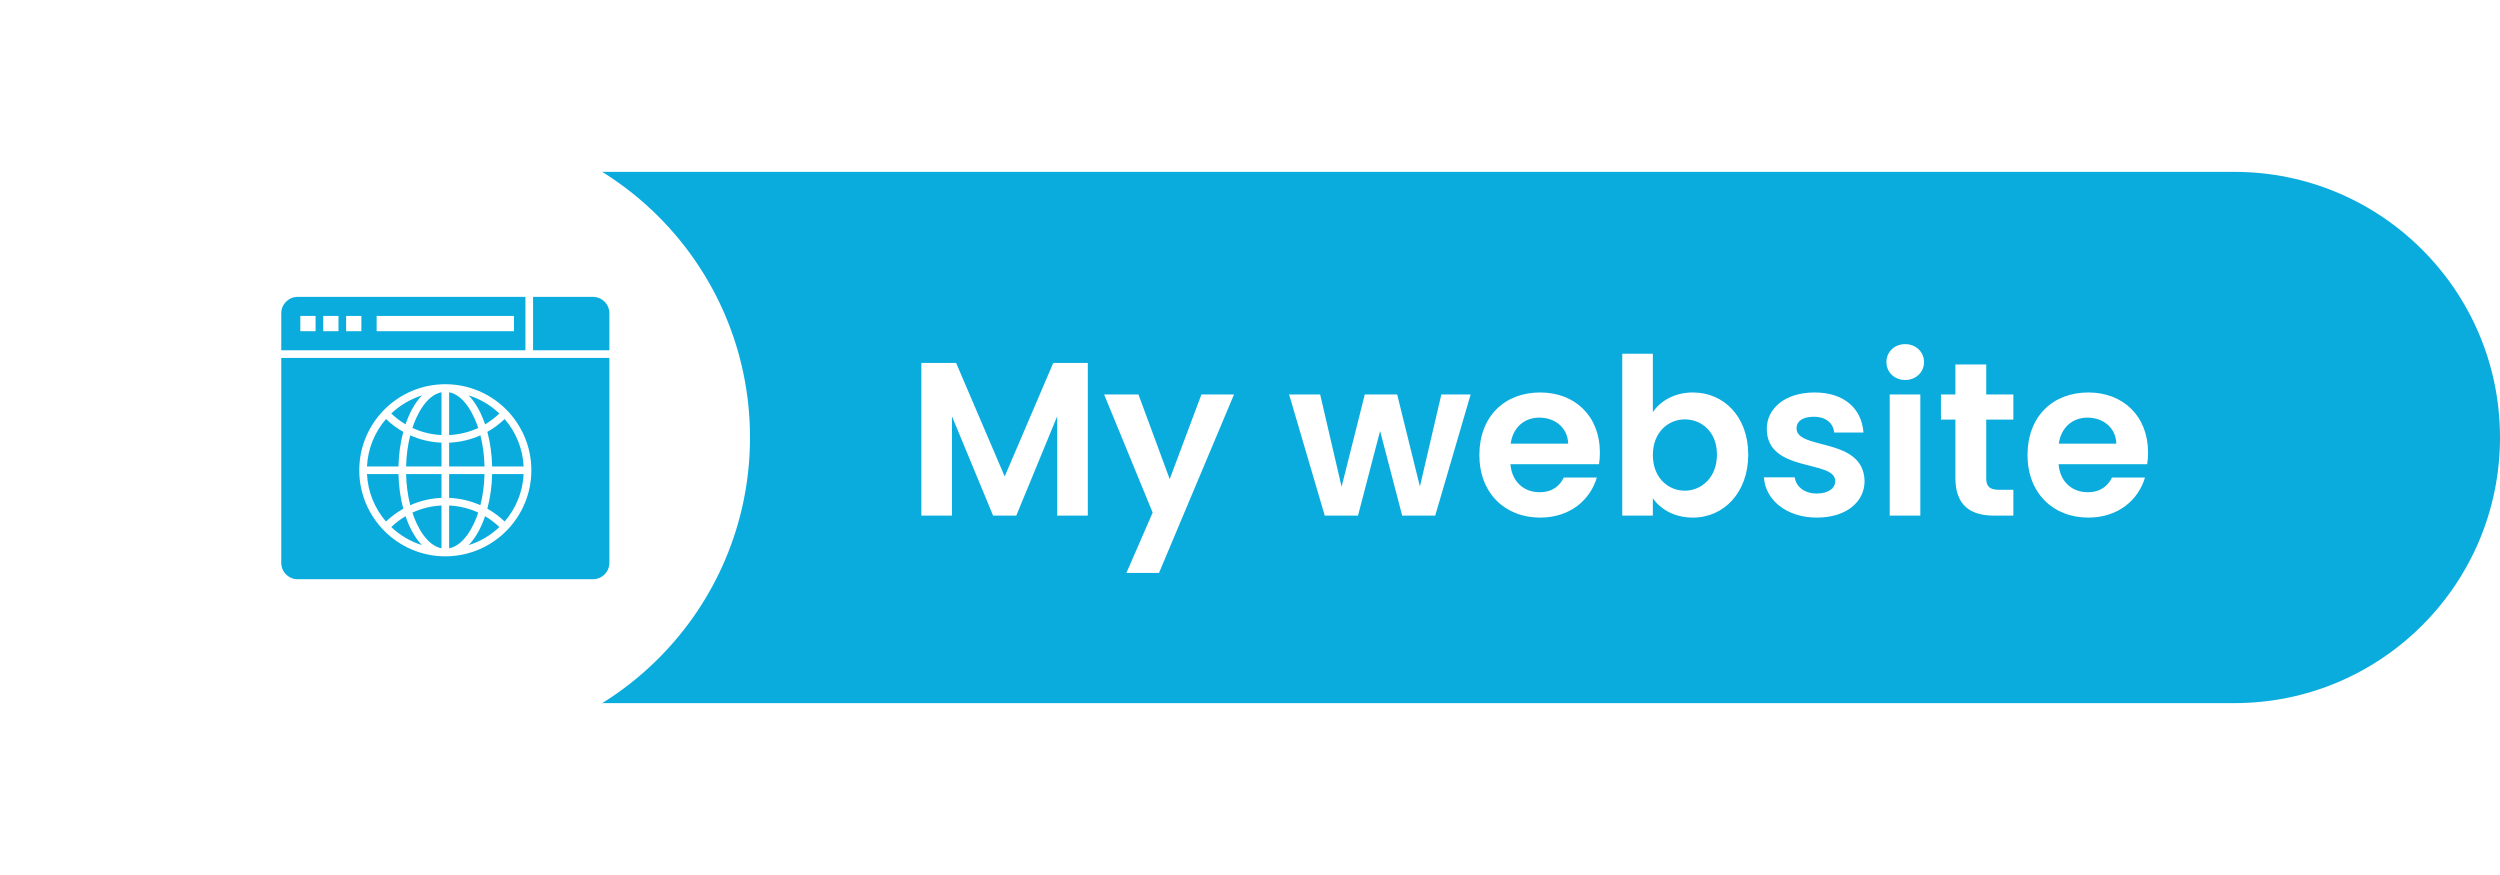<svg width="160" height="56" viewBox="0 0 160 56" fill="none" xmlns="http://www.w3.org/2000/svg">
<path d="M19 11H143C152.389 11 160 18.611 160 28V28C160 37.389 152.389 45 143 45H19V11Z" fill="#0AACDD"/>
<path d="M58.966 33H60.926V26.644L63.558 33H65.042L67.66 26.644V33H69.62V23.228H67.408L64.3 30.494L61.192 23.228H58.966V33ZM74.862 30.662L72.86 25.244H70.662L73.77 32.804L72.09 36.668H74.176L78.978 25.244H76.892L74.862 30.662ZM84.784 33H86.912L88.326 27.582L89.74 33H91.854L94.122 25.244H92.246L90.874 31.138L89.418 25.244H87.346L85.862 31.152L84.49 25.244H82.502L84.784 33ZM98.515 26.728C99.523 26.728 100.335 27.372 100.363 28.394H96.681C96.835 27.33 97.577 26.728 98.515 26.728ZM102.197 30.564H100.083C99.831 31.082 99.369 31.502 98.529 31.502C97.549 31.502 96.765 30.858 96.667 29.71H102.337C102.379 29.458 102.393 29.206 102.393 28.954C102.393 26.644 100.811 25.118 98.571 25.118C96.275 25.118 94.679 26.672 94.679 29.122C94.679 31.558 96.317 33.126 98.571 33.126C100.489 33.126 101.777 31.992 102.197 30.564ZM105.783 26.378V22.64H103.823V33H105.783V31.894C106.259 32.566 107.127 33.126 108.345 33.126C110.333 33.126 111.887 31.516 111.887 29.094C111.887 26.672 110.333 25.118 108.345 25.118C107.169 25.118 106.259 25.664 105.783 26.378ZM109.885 29.094C109.885 30.564 108.891 31.404 107.827 31.404C106.777 31.404 105.783 30.592 105.783 29.122C105.783 27.652 106.777 26.84 107.827 26.84C108.891 26.84 109.885 27.624 109.885 29.094ZM119.332 30.788C119.276 27.946 114.978 28.828 114.978 27.414C114.978 26.966 115.356 26.672 116.084 26.672C116.854 26.672 117.33 27.078 117.386 27.68H119.262C119.15 26.14 118.016 25.118 116.14 25.118C114.222 25.118 113.074 26.154 113.074 27.442C113.074 30.284 117.456 29.402 117.456 30.788C117.456 31.236 117.036 31.586 116.266 31.586C115.482 31.586 114.936 31.138 114.866 30.55H112.892C112.976 31.992 114.334 33.126 116.28 33.126C118.17 33.126 119.332 32.118 119.332 30.788ZM120.941 33H122.901V25.244H120.941V33ZM121.935 24.32C122.621 24.32 123.139 23.816 123.139 23.172C123.139 22.528 122.621 22.024 121.935 22.024C121.235 22.024 120.731 22.528 120.731 23.172C120.731 23.816 121.235 24.32 121.935 24.32ZM125.145 30.592C125.145 32.37 126.139 33 127.623 33H128.855V31.348H127.945C127.329 31.348 127.119 31.124 127.119 30.606V26.854H128.855V25.244H127.119V23.326H125.145V25.244H124.221V26.854H125.145V30.592ZM133.597 26.728C134.605 26.728 135.417 27.372 135.445 28.394H131.763C131.917 27.33 132.659 26.728 133.597 26.728ZM137.279 30.564H135.165C134.913 31.082 134.451 31.502 133.611 31.502C132.631 31.502 131.847 30.858 131.749 29.71H137.419C137.461 29.458 137.475 29.206 137.475 28.954C137.475 26.644 135.893 25.118 133.653 25.118C131.357 25.118 129.761 26.672 129.761 29.122C129.761 31.558 131.399 33.126 133.653 33.126C135.571 33.126 136.859 31.992 137.279 30.564Z" fill="white"/>
<g filter="url(#filter0_d_2_43)">
<circle cx="28" cy="28" r="20" fill="white"/>
</g>
<path fill-rule="evenodd" clip-rule="evenodd" d="M28.744 25.103V27.843C29.399 27.812 30.028 27.657 30.607 27.388C30.323 26.521 29.707 25.296 28.744 25.103V25.103Z" fill="#0AACDD"/>
<path fill-rule="evenodd" clip-rule="evenodd" d="M30.746 27.862C30.122 28.14 29.446 28.301 28.744 28.331V29.853H31.01C30.993 29.152 30.902 28.477 30.746 27.862H30.746Z" fill="#0AACDD"/>
<path fill-rule="evenodd" clip-rule="evenodd" d="M30.608 32.806C30.029 32.538 29.399 32.383 28.744 32.352V35.092C29.709 34.899 30.322 33.673 30.608 32.806V32.806Z" fill="#0AACDD"/>
<path fill-rule="evenodd" clip-rule="evenodd" d="M25.954 33.037C25.628 33.23 25.321 33.462 25.04 33.73C25.591 34.255 26.26 34.655 27.003 34.888C26.516 34.38 26.18 33.699 25.955 33.037H25.954Z" fill="#0AACDD"/>
<path fill-rule="evenodd" clip-rule="evenodd" d="M31.009 30.342H28.744V31.864C29.446 31.894 30.121 32.054 30.745 32.333C30.902 31.717 30.992 31.043 31.009 30.342Z" fill="#0AACDD"/>
<path fill-rule="evenodd" clip-rule="evenodd" d="M28.255 35.092V32.352C27.601 32.383 26.971 32.539 26.392 32.807C26.677 33.674 27.291 34.899 28.255 35.092V35.092Z" fill="#0AACDD"/>
<path fill-rule="evenodd" clip-rule="evenodd" d="M33.628 19H19.05C18.471 19 18 19.471 18 20.05V22.418L33.628 22.419L33.628 19L33.628 19ZM20.198 21.198H19.221V20.221H20.198V21.198ZM21.663 21.198H20.686V20.221H21.663V21.198ZM23.128 21.198H22.151V20.221H23.128L23.128 21.198ZM32.895 21.198H24.105V20.221H32.895V21.198Z" fill="#0AACDD"/>
<path fill-rule="evenodd" clip-rule="evenodd" d="M29.997 34.888C30.74 34.655 31.409 34.255 31.96 33.73C31.679 33.461 31.372 33.23 31.046 33.037C30.82 33.697 30.483 34.381 29.997 34.888H29.997Z" fill="#0AACDD"/>
<path fill-rule="evenodd" clip-rule="evenodd" d="M31.046 27.158C31.372 26.965 31.679 26.733 31.96 26.465C31.409 25.94 30.74 25.539 29.997 25.307C30.484 25.815 30.82 26.496 31.046 27.158Z" fill="#0AACDD"/>
<path fill-rule="evenodd" clip-rule="evenodd" d="M31.498 29.853H33.513C33.457 28.697 33.008 27.641 32.297 26.818C31.959 27.141 31.588 27.415 31.191 27.638C31.374 28.321 31.479 29.073 31.498 29.853L31.498 29.853Z" fill="#0AACDD"/>
<path fill-rule="evenodd" clip-rule="evenodd" d="M31.19 32.557C31.588 32.78 31.958 33.054 32.296 33.377C33.008 32.554 33.456 31.498 33.512 30.342H31.497C31.479 31.122 31.374 31.874 31.19 32.557L31.19 32.557Z" fill="#0AACDD"/>
<path fill-rule="evenodd" clip-rule="evenodd" d="M25.809 32.557C25.625 31.874 25.52 31.122 25.502 30.342H23.487C23.543 31.499 23.992 32.554 24.703 33.377C25.041 33.054 25.412 32.78 25.809 32.557L25.809 32.557Z" fill="#0AACDD"/>
<path fill-rule="evenodd" clip-rule="evenodd" d="M18 36.02C18 36.599 18.471 37.07 19.05 37.07H37.95C38.529 37.07 39 36.599 39 36.02V22.907H18V36.02ZM28.5 24.59C31.542 24.59 34.007 27.062 34.007 30.097C34.007 33.132 31.543 35.605 28.5 35.605C25.463 35.605 22.993 33.134 22.993 30.097C22.993 27.062 25.458 24.59 28.5 24.59H28.5Z" fill="#0AACDD"/>
<path fill-rule="evenodd" clip-rule="evenodd" d="M37.95 19H34.116V22.419L39 22.419V20.05C39 19.471 38.529 19 37.95 19L37.95 19Z" fill="#0AACDD"/>
<path fill-rule="evenodd" clip-rule="evenodd" d="M26.255 32.333C26.878 32.054 27.555 31.894 28.256 31.864V30.342H25.99C26.007 31.043 26.098 31.717 26.255 32.333H26.255Z" fill="#0AACDD"/>
<path fill-rule="evenodd" clip-rule="evenodd" d="M25.809 27.639C25.412 27.415 25.041 27.141 24.703 26.819C23.992 27.641 23.543 28.697 23.487 29.854H25.502C25.52 29.073 25.626 28.322 25.809 27.639L25.809 27.639Z" fill="#0AACDD"/>
<path fill-rule="evenodd" clip-rule="evenodd" d="M25.991 29.853H28.256V28.331C27.555 28.301 26.879 28.141 26.255 27.862C26.098 28.477 26.008 29.152 25.991 29.853H25.991Z" fill="#0AACDD"/>
<path fill-rule="evenodd" clip-rule="evenodd" d="M26.393 27.388C26.972 27.656 27.601 27.811 28.256 27.842V25.102C27.291 25.295 26.678 26.521 26.393 27.388V27.388Z" fill="#0AACDD"/>
<path fill-rule="evenodd" clip-rule="evenodd" d="M27.003 25.307C26.26 25.54 25.59 25.941 25.04 26.465C25.321 26.733 25.628 26.965 25.954 27.158C26.18 26.496 26.516 25.815 27.003 25.307V25.307Z" fill="#0AACDD"/>
<defs>
<filter id="filter0_d_2_43" x="0" y="0" width="56" height="56" filterUnits="userSpaceOnUse" color-interpolation-filters="sRGB">
<feFlood flood-opacity="0" result="BackgroundImageFix"/>
<feColorMatrix in="SourceAlpha" type="matrix" values="0 0 0 0 0 0 0 0 0 0 0 0 0 0 0 0 0 0 127 0" result="hardAlpha"/>
<feOffset/>
<feGaussianBlur stdDeviation="4"/>
<feComposite in2="hardAlpha" operator="out"/>
<feColorMatrix type="matrix" values="0 0 0 0 0 0 0 0 0 0 0 0 0 0 0 0 0 0 0.18 0"/>
<feBlend mode="normal" in2="BackgroundImageFix" result="effect1_dropShadow_2_43"/>
<feBlend mode="normal" in="SourceGraphic" in2="effect1_dropShadow_2_43" result="shape"/>
</filter>
</defs>
</svg>
